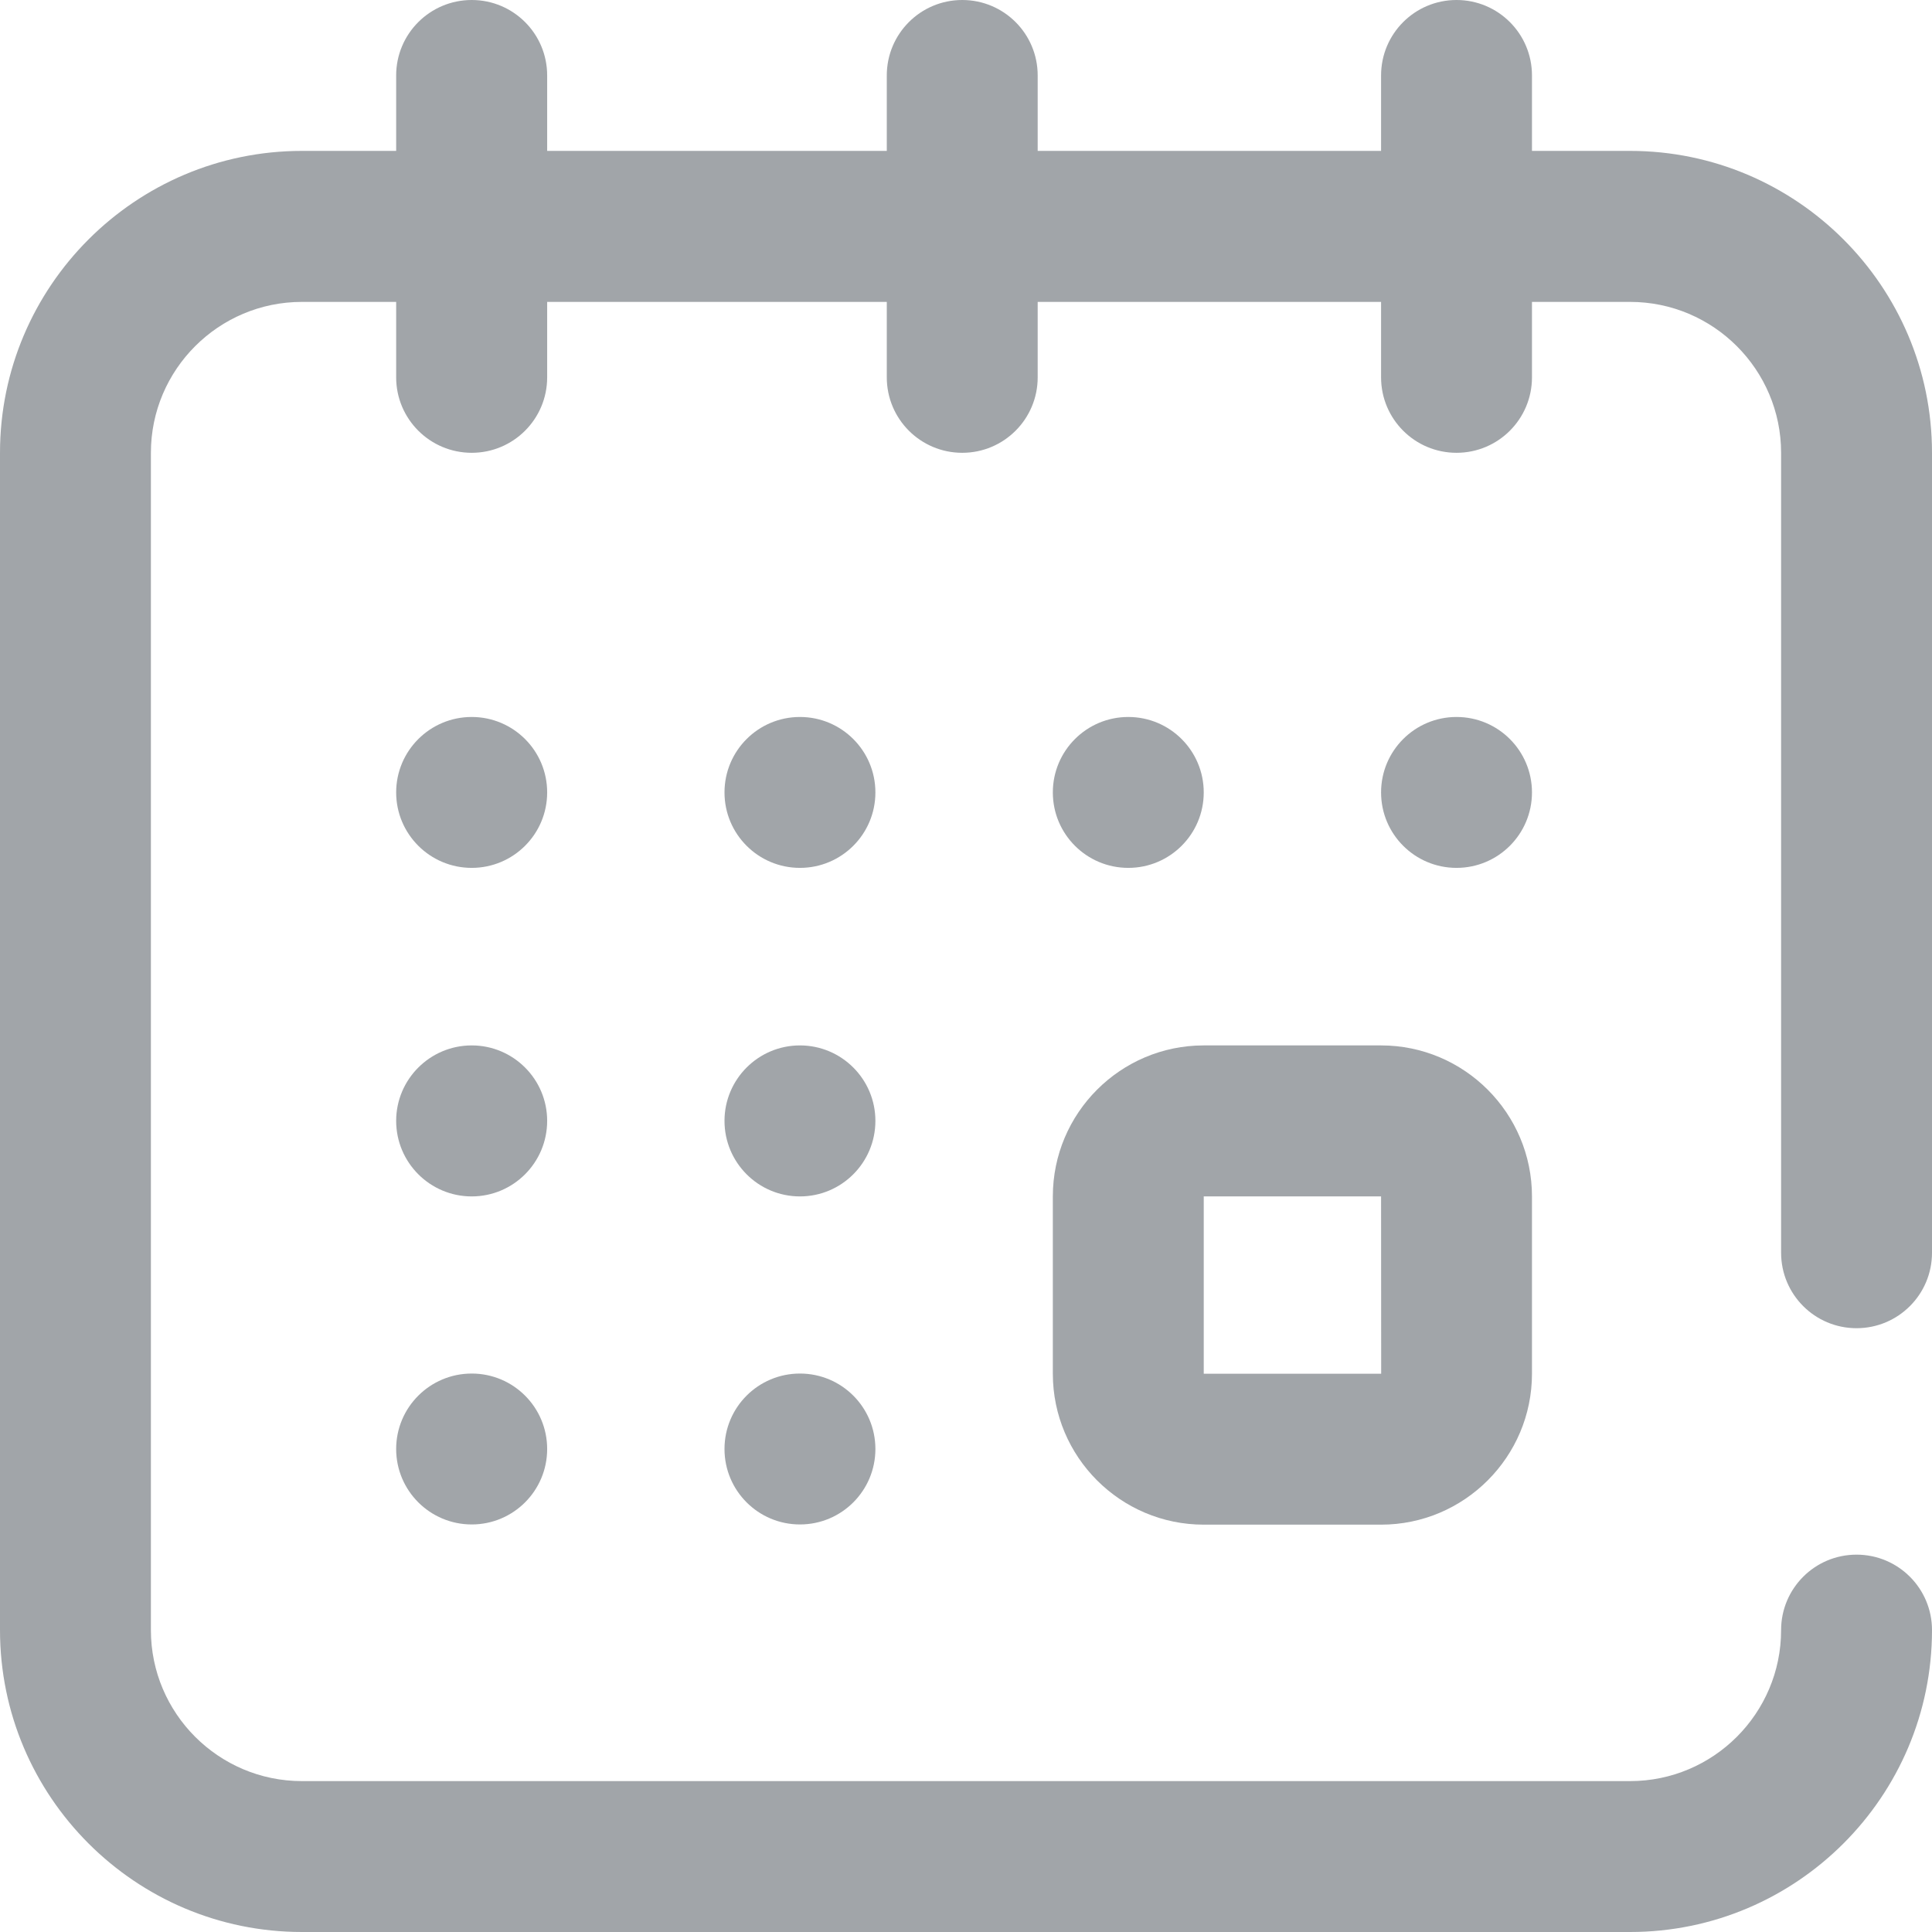 <svg width="19" height="19" viewBox="0 0 19 19" fill="none" xmlns="http://www.w3.org/2000/svg">
<g opacity="0.5" clip-path="url(#clip0_834_16548)">
<path d="M10.354 13.51C10.354 14.328 11.019 14.994 11.838 14.994H13.582C14.4 14.994 15.066 14.328 15.066 13.51V11.766C15.066 10.947 14.4 10.281 13.582 10.281H11.838C11.019 10.281 10.354 10.947 10.354 11.766V13.51ZM11.838 11.766H13.582L13.583 13.51C13.583 13.51 13.583 13.51 13.582 13.51H11.838V11.766Z" fill="#434B53"/>
<path d="M14.324 8.535C14.734 8.535 15.066 8.203 15.066 7.793C15.066 7.383 14.734 7.051 14.324 7.051C13.914 7.051 13.582 7.383 13.582 7.793C13.582 8.203 13.914 8.535 14.324 8.535Z" fill="#434B53"/>
<path d="M11.096 8.535C11.506 8.535 11.838 8.203 11.838 7.793C11.838 7.383 11.506 7.051 11.096 7.051C10.686 7.051 10.354 7.383 10.354 7.793C10.354 8.203 10.686 8.535 11.096 8.535Z" fill="#434B53"/>
<path d="M18.258 13.062C18.668 13.062 19 12.73 19 12.32V4.453C19 2.816 17.668 1.484 16.031 1.484H15.066V0.742C15.066 0.332 14.734 0 14.324 0C13.914 0 13.582 0.332 13.582 0.742V1.484H10.205V0.742C10.205 0.332 9.873 0 9.463 0C9.053 0 8.721 0.332 8.721 0.742V1.484H5.381V0.742C5.381 0.332 5.049 0 4.639 0C4.229 0 3.896 0.332 3.896 0.742V1.484H2.969C1.332 1.484 0 2.816 0 4.453V16.031C0 17.668 1.332 19 2.969 19H16.031C17.668 19 19 17.668 19 16.031C19 15.621 18.668 15.289 18.258 15.289C17.848 15.289 17.516 15.621 17.516 16.031C17.516 16.85 16.85 17.516 16.031 17.516H2.969C2.15 17.516 1.484 16.85 1.484 16.031V4.453C1.484 3.635 2.15 2.969 2.969 2.969H3.896V3.711C3.896 4.121 4.229 4.453 4.639 4.453C5.049 4.453 5.381 4.121 5.381 3.711V2.969H8.721V3.711C8.721 4.121 9.053 4.453 9.463 4.453C9.873 4.453 10.205 4.121 10.205 3.711V2.969H13.582V3.711C13.582 4.121 13.914 4.453 14.324 4.453C14.734 4.453 15.066 4.121 15.066 3.711V2.969H16.031C16.85 2.969 17.516 3.635 17.516 4.453V12.32C17.516 12.73 17.848 13.062 18.258 13.062Z" fill="#434B53"/>
<path d="M4.639 14.992C5.049 14.992 5.381 14.66 5.381 14.25C5.381 13.84 5.049 13.508 4.639 13.508C4.229 13.508 3.896 13.84 3.896 14.25C3.896 14.66 4.229 14.992 4.639 14.992Z" fill="#434B53"/>
<path d="M4.639 8.535C5.049 8.535 5.381 8.203 5.381 7.793C5.381 7.383 5.049 7.051 4.639 7.051C4.229 7.051 3.896 7.383 3.896 7.793C3.896 8.203 4.229 8.535 4.639 8.535Z" fill="#434B53"/>
<path d="M4.639 11.766C5.049 11.766 5.381 11.433 5.381 11.023C5.381 10.614 5.049 10.281 4.639 10.281C4.229 10.281 3.896 10.614 3.896 11.023C3.896 11.433 4.229 11.766 4.639 11.766Z" fill="#434B53"/>
<path d="M7.867 11.766C8.277 11.766 8.609 11.433 8.609 11.023C8.609 10.614 8.277 10.281 7.867 10.281C7.457 10.281 7.125 10.614 7.125 11.023C7.125 11.433 7.457 11.766 7.867 11.766Z" fill="#434B53"/>
<path d="M7.867 8.535C8.277 8.535 8.609 8.203 8.609 7.793C8.609 7.383 8.277 7.051 7.867 7.051C7.457 7.051 7.125 7.383 7.125 7.793C7.125 8.203 7.457 8.535 7.867 8.535Z" fill="#434B53"/>
<path d="M7.867 14.992C8.277 14.992 8.609 14.66 8.609 14.25C8.609 13.84 8.277 13.508 7.867 13.508C7.457 13.508 7.125 13.84 7.125 14.25C7.125 14.66 7.457 14.992 7.867 14.992Z" fill="#434B53"/>
</g>
<defs>
<clipPath id="clip0_834_16548">
<rect width="19" height="19" fill="white"/>
</clipPath>
</defs>
</svg>
